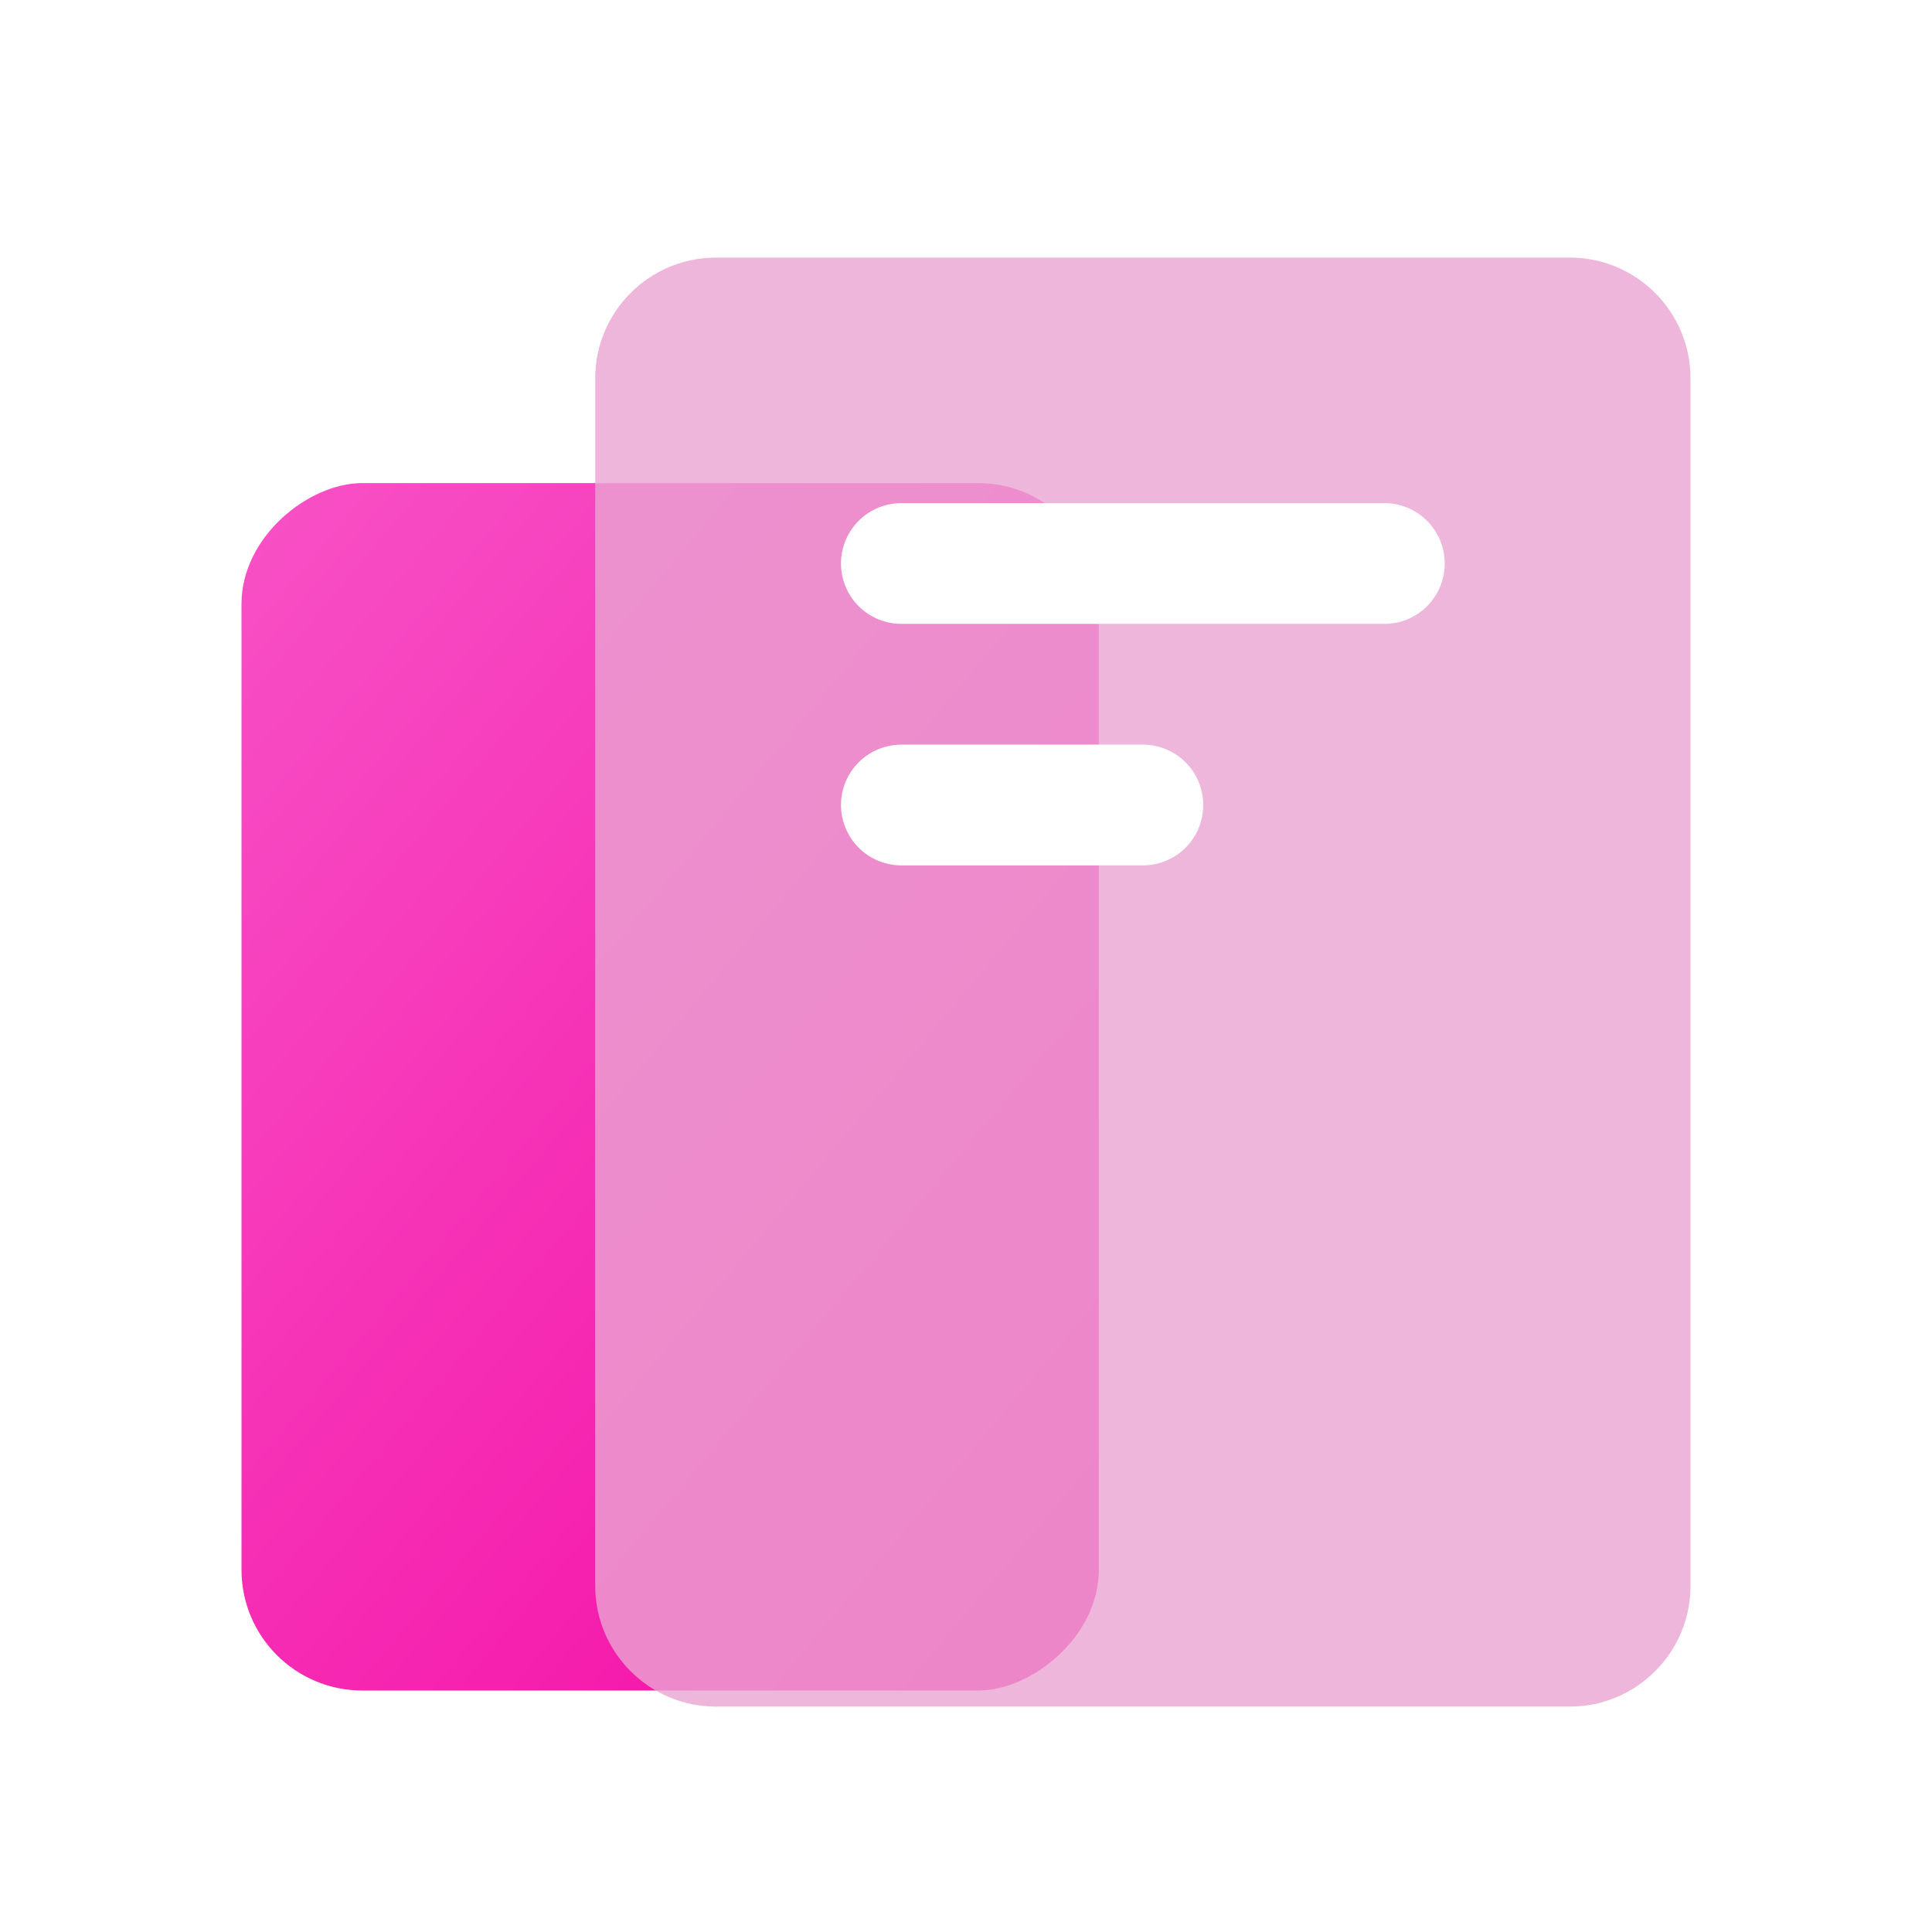 <svg width="24" height="24" viewBox="0 0 24 24" fill="none" xmlns="http://www.w3.org/2000/svg">
<g style="mix-blend-mode:luminosity">
<rect x="3" y="21" width="14.999" height="10.65" rx="1.5" transform="rotate(-90 3 21)" fill="url(#paint0_linear_281_45147)"/>
<g filter="url(#filter0_bi_281_45147)">
<path d="M7.394 4.5C7.394 3.672 8.066 3 8.894 3H19.5C20.328 3 21 3.672 21 4.5V19.5C21 20.328 20.328 21 19.5 21H8.894C8.066 21 7.394 20.328 7.394 19.5V4.5Z" fill="#EBA4D2" fill-opacity="0.8"/>
</g>
<path d="M11.197 7L17.197 7" stroke="white" stroke-width="1.5" stroke-linecap="round"/>
<path d="M11.197 10L14.197 10" stroke="white" stroke-width="1.5" stroke-linecap="round"/>
</g>
<defs>
<filter id="filter0_bi_281_45147" x="5.394" y="1" width="17.606" height="22" filterUnits="userSpaceOnUse" color-interpolation-filters="sRGB">
<feFlood flood-opacity="0" result="BackgroundImageFix"/>
<feGaussianBlur in="BackgroundImageFix" stdDeviation="1"/>
<feComposite in2="SourceAlpha" operator="in" result="effect1_backgroundBlur_281_45147"/>
<feBlend mode="normal" in="SourceGraphic" in2="effect1_backgroundBlur_281_45147" result="shape"/>
<feColorMatrix in="SourceAlpha" type="matrix" values="0 0 0 0 0 0 0 0 0 0 0 0 0 0 0 0 0 0 127 0" result="hardAlpha"/>
<feOffset dy="0.2"/>
<feGaussianBlur stdDeviation="0.05"/>
<feComposite in2="hardAlpha" operator="arithmetic" k2="-1" k3="1"/>
<feColorMatrix type="matrix" values="0 0 0 0 1 0 0 0 0 1 0 0 0 0 1 0 0 0 1 0"/>
<feBlend mode="normal" in2="shape" result="effect2_innerShadow_281_45147"/>
</filter>
<linearGradient id="paint0_linear_281_45147" x1="-2.777" y1="30.016" x2="10.931" y2="13.65" gradientUnits="userSpaceOnUse">
<stop stop-color="#F4009F"/>
<stop offset="1" stop-color="#F856C8"/>
</linearGradient>
</defs>
</svg>
